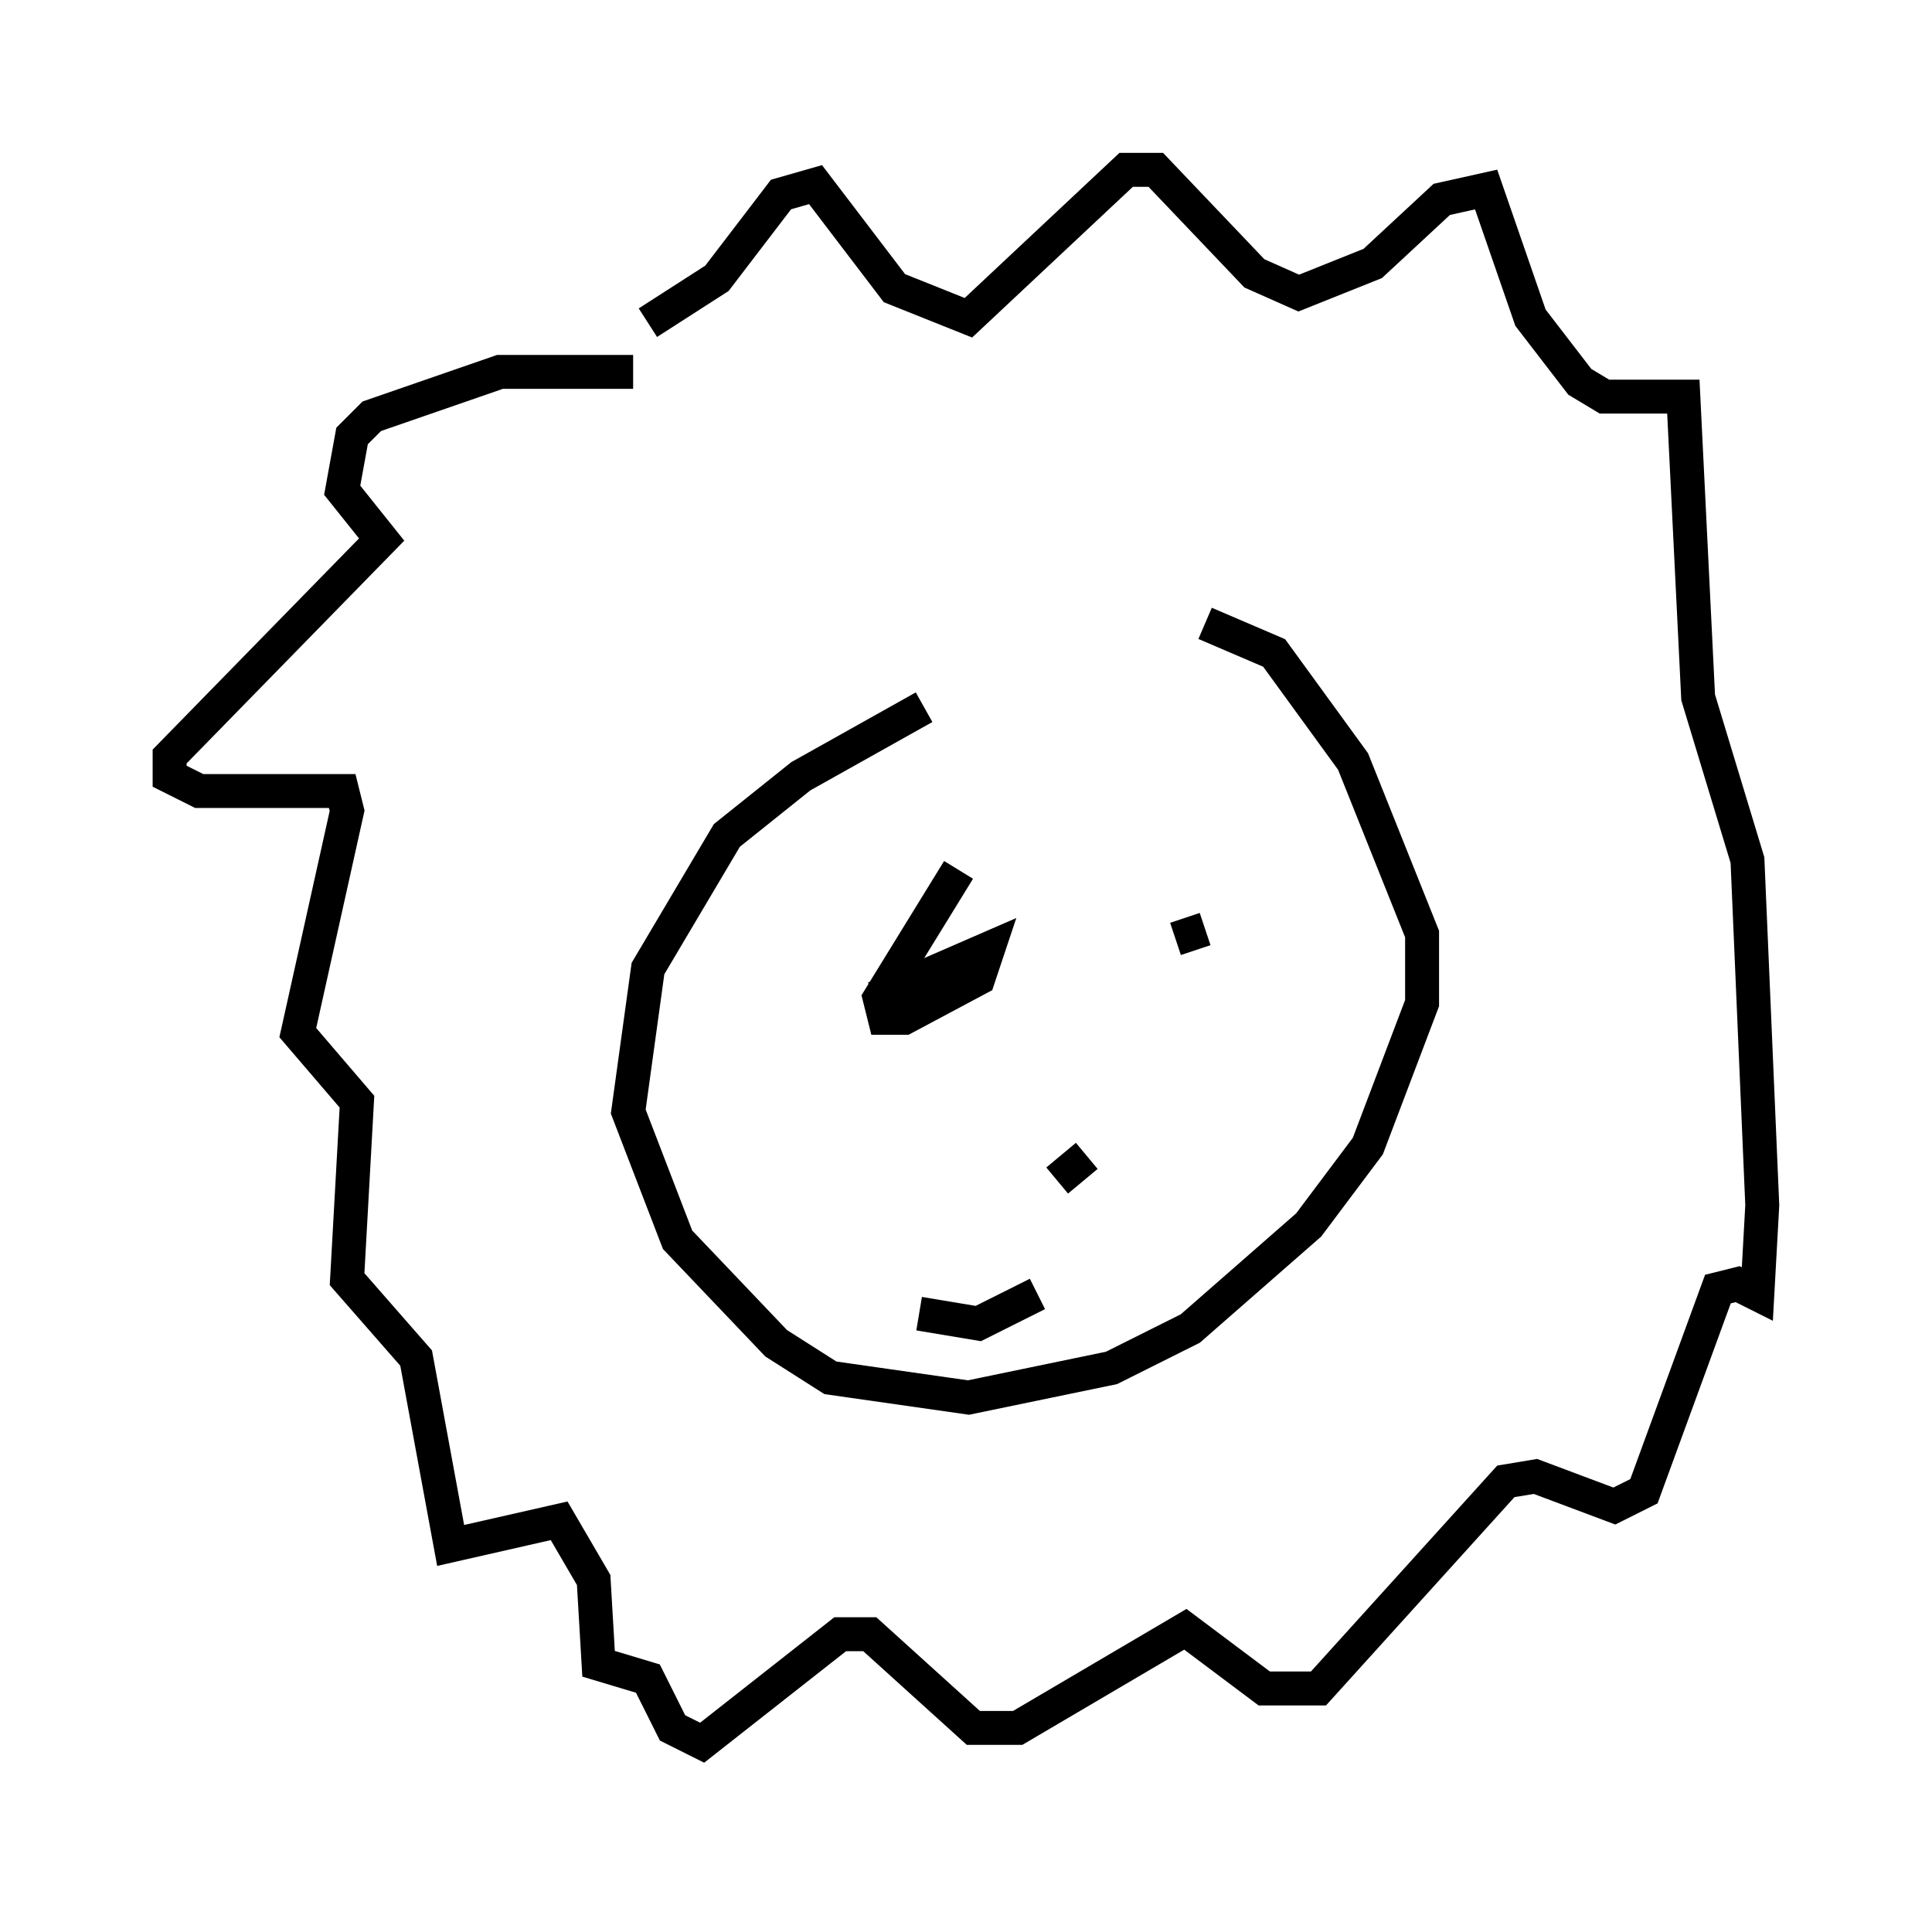 <?xml version="1.0" encoding="utf-8" ?>
<svg baseProfile="full" height="56.335" version="1.1" width="56.916" xmlns="http://www.w3.org/2000/svg" xmlns:ev="http://www.w3.org/2001/xml-events" xmlns:xlink="http://www.w3.org/1999/xlink"><defs /><rect fill="white" height="56.335" width="56.916" x="0" y="0" /><path d="M31.145, 20.397 m-3.922, 0.436 l-3.631, 2.034 -2.179, 1.743 l-2.324, 3.922 -0.581, 4.212 l1.453, 3.777 2.905, 3.05 l1.598, 1.017 4.067, 0.581 l4.212, -0.872 2.324, -1.162 l3.486, -3.05 1.743, -2.324 l1.598, -4.212 0.0, -2.034 l-2.034, -5.084 -2.324, -3.196 l-2.034, -0.872 m-9.732, 11.039 l3.341, -1.453 -0.291, 0.872 l-2.179, 1.162 -0.581, 0.0 l-0.145, -0.581 2.324, -3.777 m6.391, 2.034 l0.872, -0.291 m-3.486, 6.682 l-0.872, 0.726 m-4.067, 3.922 l1.743, 0.291 1.743, -0.872 m-11.911, -27.162 l-3.922, 0.0 -3.777, 1.307 l-0.581, 0.581 -0.291, 1.598 l1.162, 1.453 -6.246, 6.391 l0.0, 0.581 0.872, 0.436 l4.212, 0.0 0.145, 0.581 l-1.453, 6.536 1.743, 2.034 l-0.291, 5.229 2.034, 2.324 l1.017, 5.52 3.196, -0.726 l1.017, 1.743 0.145, 2.469 l1.453, 0.436 0.726, 1.453 l0.872, 0.436 4.067, -3.196 l0.872, 0.0 3.05, 2.76 l1.307, 0.0 4.939, -2.905 l2.324, 1.743 1.598, 0.0 l5.52, -6.101 0.872, -0.145 l2.324, 0.872 0.872, -0.436 l2.179, -5.955 0.581, -0.145 l0.581, 0.291 0.145, -2.615 l-0.436, -10.168 -1.453, -4.793 l-0.436, -8.86 -2.324, 0.0 l-0.726, -0.436 -1.453, -1.888 l-1.307, -3.777 -1.307, 0.291 l-2.034, 1.888 -2.179, 0.872 l-1.307, -0.581 -2.905, -3.05 l-0.872, 0.0 -4.648, 4.358 l-2.179, -0.872 -2.324, -3.05 l-1.017, 0.291 -1.888, 2.469 l-2.034, 1.307 " fill="none" stroke="black" stroke-width="1" /></svg>
